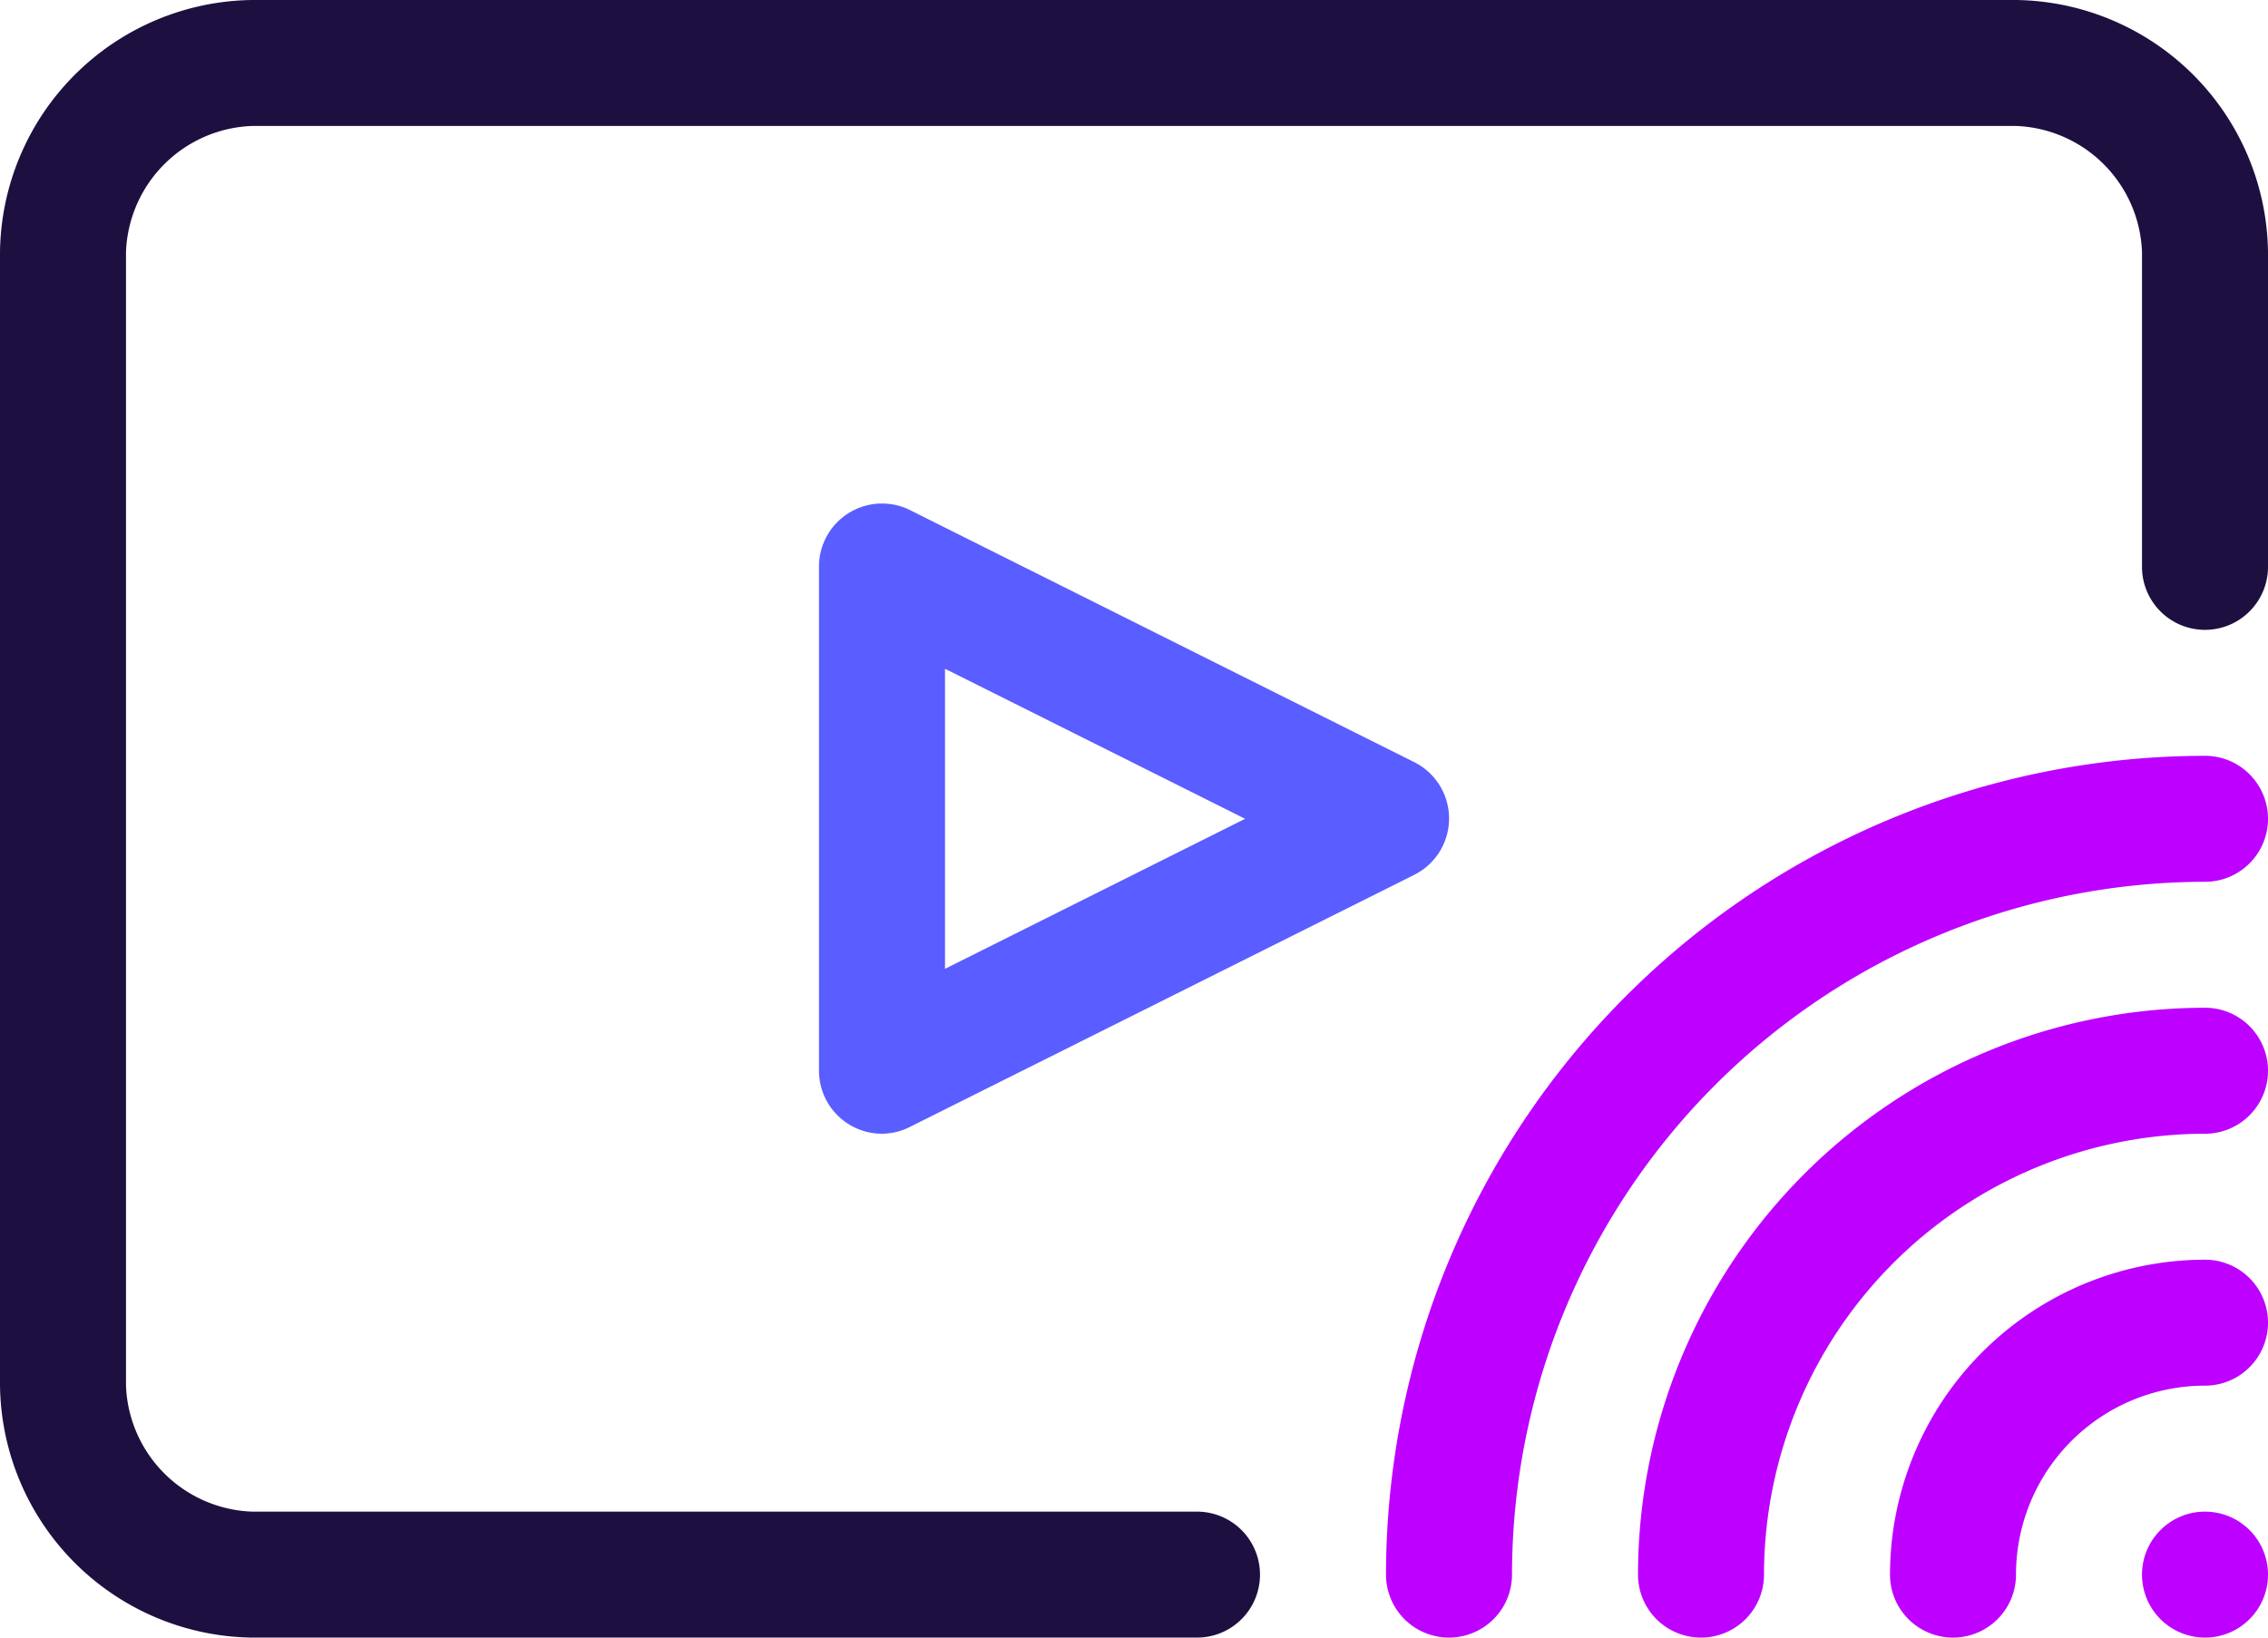 <svg xmlns="http://www.w3.org/2000/svg" width="36" height="26" viewBox="0 0 36 26"><defs><style>.a{fill:#1d1040;}.b{fill:#5a5dff;}.c{fill:#bd00ff;}</style></defs><g transform="translate(-182 -128)"><path class="a" d="M201,154H186a4.054,4.054,0,0,1-4-4V132a4.054,4.054,0,0,1,4-4h28a4.054,4.054,0,0,1,4,4v5a1,1,0,0,1-2,0v-5a2.079,2.079,0,0,0-2-2H186a2.079,2.079,0,0,0-2,2v18a2.079,2.079,0,0,0,2,2h15a1,1,0,0,1,0,2Z"/><path class="b" d="M196,146a1,1,0,0,1-1-1v-8a1,1,0,0,1,1.447-.9l8,4a1,1,0,0,1,0,1.79l-8,4A1,1,0,0,1,196,146Zm1-7.382v4.764L201.764,141Z"/><path class="c" d="M213,154a1,1,0,0,1-1-1,5.006,5.006,0,0,1,5-5,1,1,0,0,1,0,2,3,3,0,0,0-3,3A1,1,0,0,1,213,154Z"/><path class="c" d="M209,154a1,1,0,0,1-1-1,9.01,9.01,0,0,1,9-9,1,1,0,0,1,0,2,7.009,7.009,0,0,0-7,7A1,1,0,0,1,209,154Z"/><path class="c" d="M205,154a1,1,0,0,1-1-1,13.015,13.015,0,0,1,13-13,1,1,0,0,1,0,2,11.013,11.013,0,0,0-11,11A1,1,0,0,1,205,154Z"/><circle class="c" cx="1" cy="1" r="1" transform="translate(216 152)"/></g></svg>